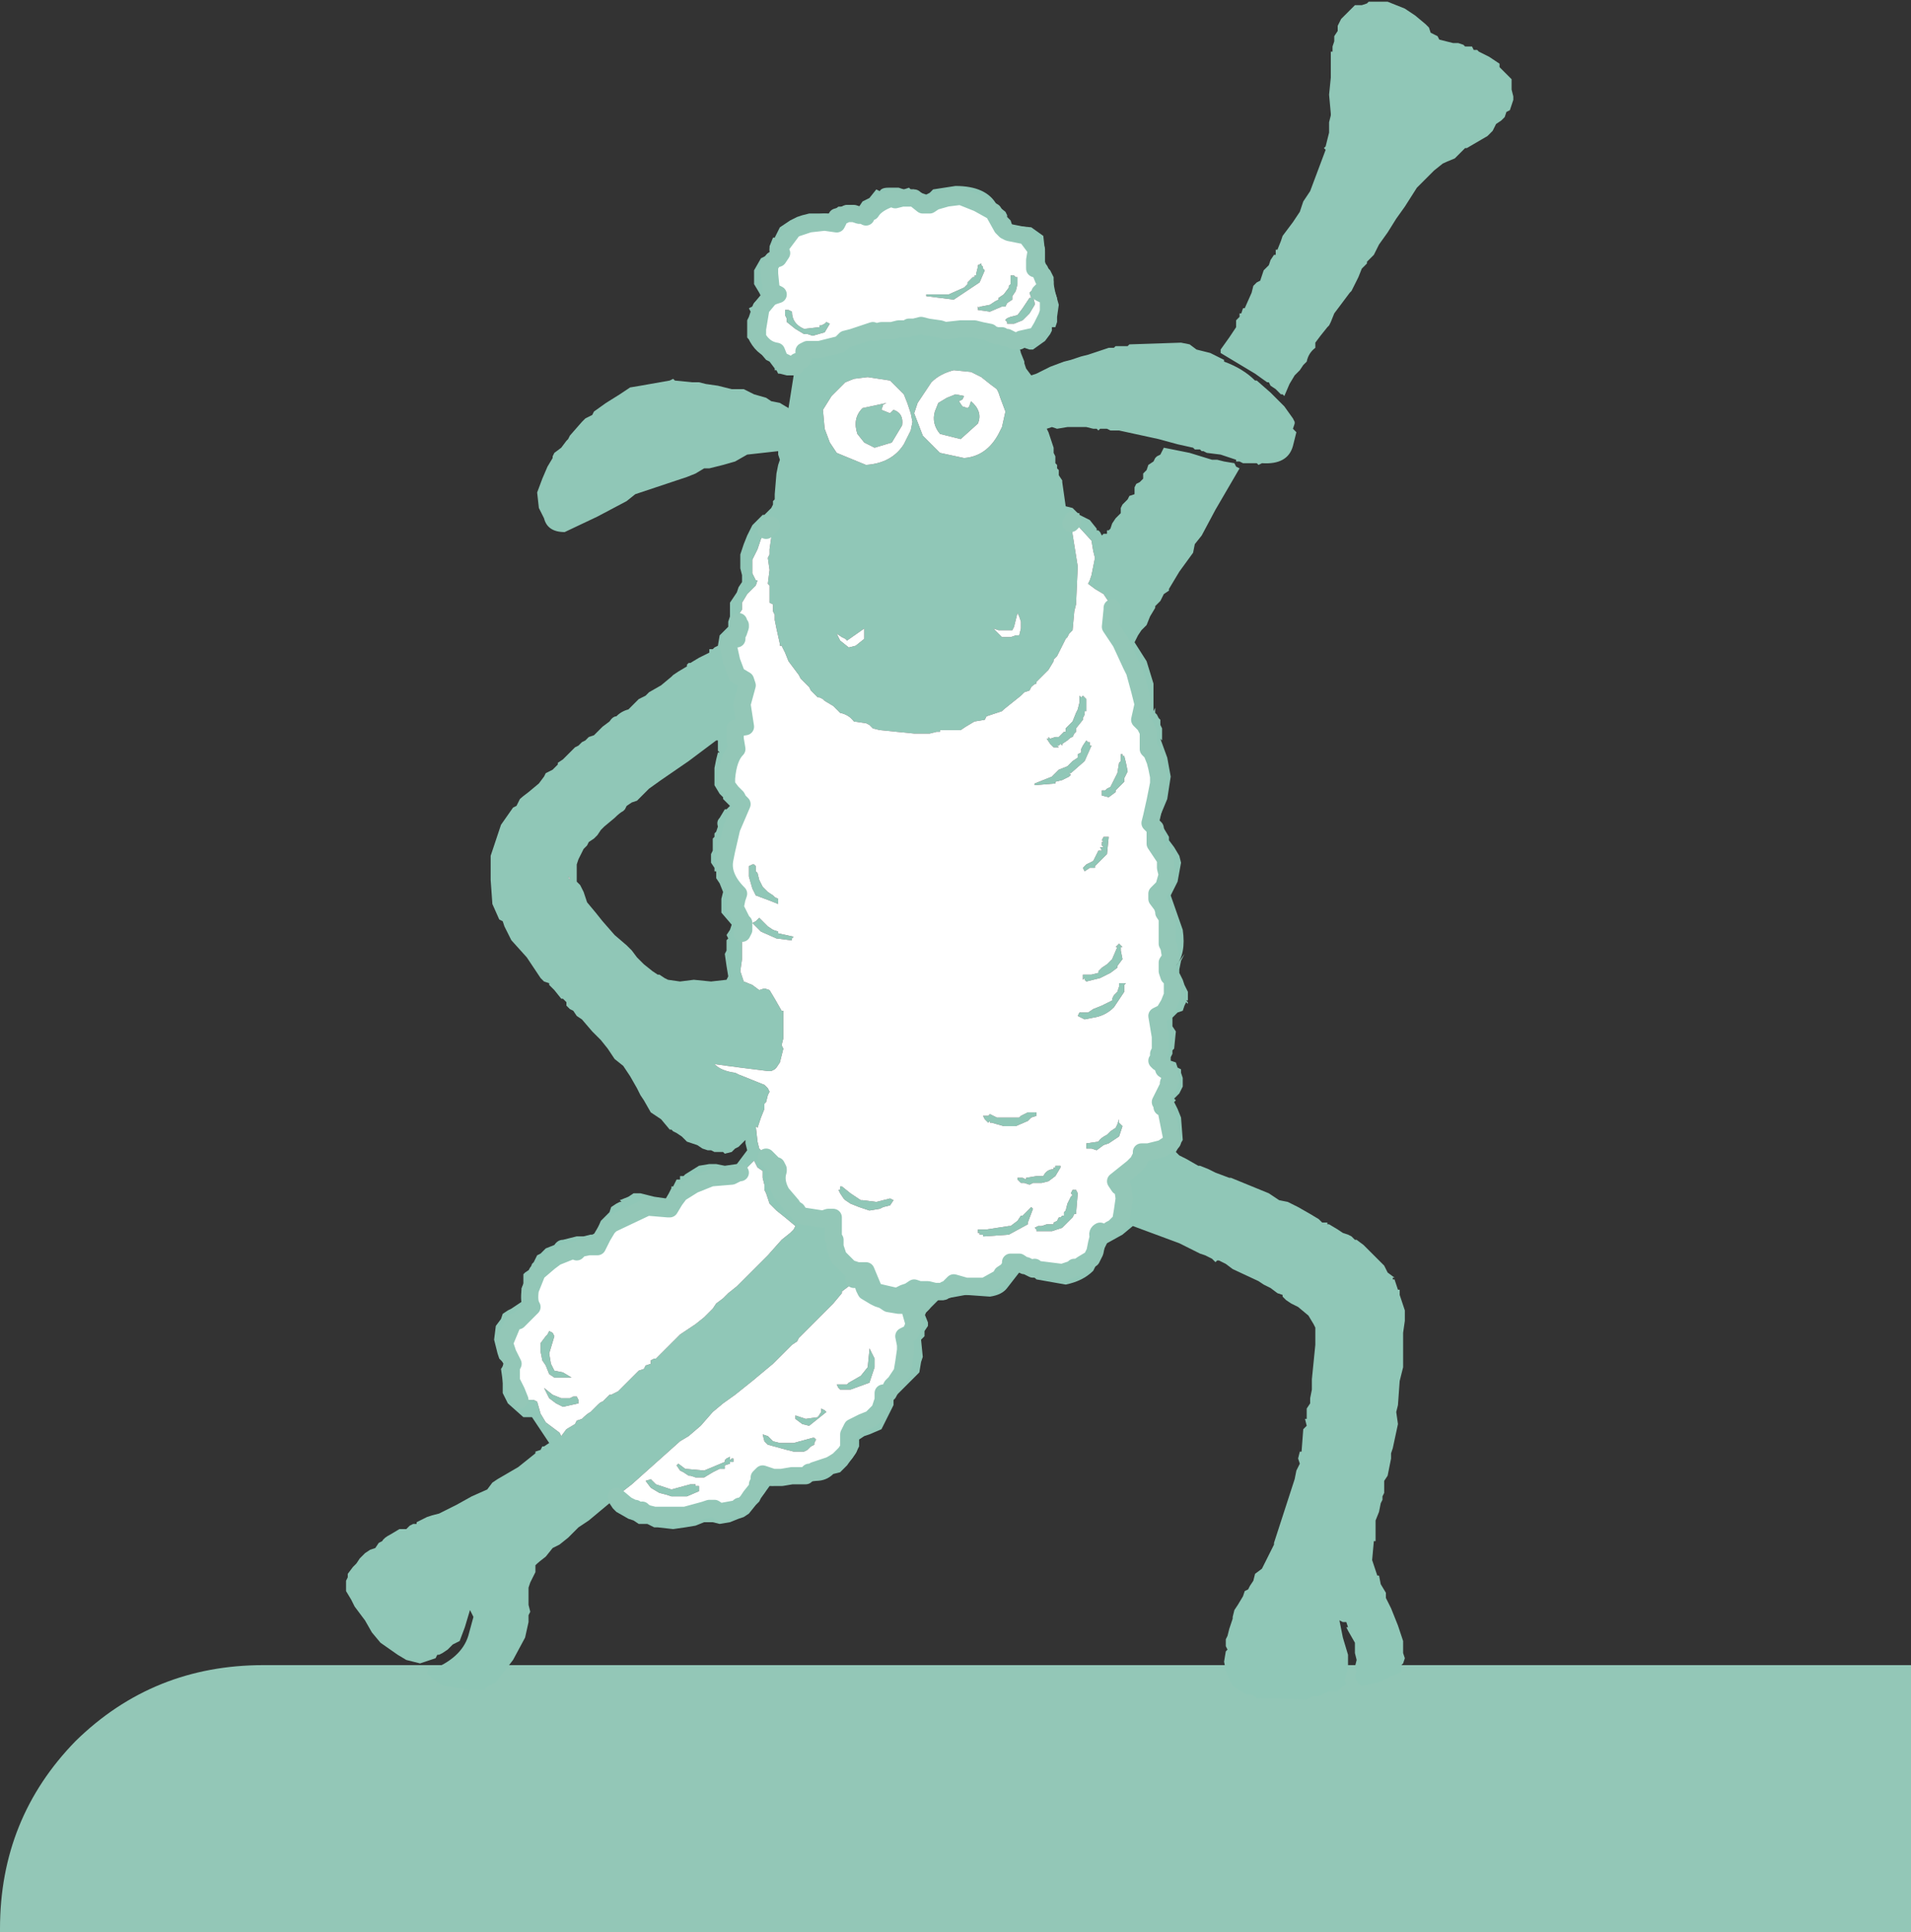 <?xml version="1.0" encoding="UTF-8" standalone="no"?>
<svg xmlns:xlink="http://www.w3.org/1999/xlink" height="56.1px" width="55.5px" xmlns="http://www.w3.org/2000/svg">
  <rect width="100%" height="100%" fill="#333333" stroke="none"/>
  <g transform="matrix(1.0, 0.0, 0.0, 1.0, -3.7, -3.55)">
    <path d="M3.7 59.55 Q3.7 56.35 5.9 54.1 8.15 51.9 11.35 51.9 L59.2 51.9 59.2 59.65 3.7 59.65 3.7 59.55" fill="#93c7b7" fill-rule="evenodd" stroke="none"/>
    <path d="M46.65 5.05 L46.95 5.2 47.25 5.4 47.25 5.5 47.6 5.85 47.6 6.15 47.65 6.35 47.65 6.45 47.6 6.6 47.55 6.75 47.45 6.8 47.4 6.95 47.3 7.05 47.15 7.15 47.05 7.35 46.9 7.5 46.3 7.85 46.25 7.85 45.95 8.15 Q45.7 8.25 45.6 8.3 L45.35 8.5 45.05 8.8 44.85 9.0 44.5 9.55 44.25 9.9 44.0 10.3 43.75 10.65 43.6 10.95 43.4 11.15 43.4 11.2 43.25 11.35 43.15 11.6 42.95 12.0 42.9 12.05 42.6 12.45 42.45 12.65 42.35 12.9 42.3 13.0 42.25 13.05 42.05 13.3 41.9 13.5 41.9 13.55 41.9 13.65 Q41.7 13.8 41.65 14.05 L41.55 14.15 41.45 14.3 41.3 14.45 41.15 14.7 41.0 15.05 40.95 15.0 40.9 15.0 40.75 14.85 40.6 14.75 40.55 14.65 40.5 14.65 40.15 14.4 39.15 13.8 39.15 13.7 39.4 13.35 39.6 13.05 39.6 12.85 39.7 12.75 39.7 12.65 39.75 12.65 39.8 12.5 39.85 12.5 40.05 12.05 40.1 11.85 40.2 11.75 40.3 11.7 40.35 11.55 40.4 11.4 40.45 11.35 40.55 11.25 40.6 11.1 40.7 10.95 40.75 10.95 40.75 10.8 40.8 10.8 40.9 10.55 40.95 10.4 41.25 10.0 41.45 9.7 41.55 9.4 41.75 9.1 42.2 7.9 42.15 7.85 42.2 7.8 42.25 7.6 42.3 7.4 42.3 7.1 42.35 6.9 42.35 6.85 42.3 6.3 42.35 5.8 42.35 5.75 42.35 5.4 42.35 5.1 42.35 5.05 42.4 5.05 42.4 4.9 42.45 4.75 42.45 4.6 42.55 4.45 42.55 4.3 42.65 4.1 42.75 4.0 42.9 3.85 43.05 3.7 43.25 3.7 43.4 3.65 43.45 3.6 44.0 3.6 44.5 3.8 44.8 4.0 45.1 4.25 45.2 4.35 45.25 4.5 45.35 4.55 45.45 4.6 45.5 4.7 45.9 4.8 46.05 4.8 46.2 4.85 46.25 4.9 46.35 4.9 46.45 4.9 46.5 5.0 46.6 5.0 46.65 5.05 M41.0 15.35 L41.25 15.7 41.3 15.8 41.3 15.85 41.25 16.0 41.35 16.1 41.25 16.5 Q41.1 17.05 40.35 17.0 L40.25 17.05 40.2 17.0 40.1 17.0 39.95 17.0 39.8 17.0 39.7 16.95 39.6 16.95 39.6 16.9 39.15 16.75 38.75 16.7 38.65 16.65 38.6 16.65 38.55 16.6 38.4 16.6 38.35 16.55 37.9 16.45 37.35 16.3 36.2 16.05 36.15 16.05 36.05 16.05 35.95 16.05 35.85 16.0 35.8 16.0 35.65 16.0 35.6 16.05 35.55 16.0 35.45 16.0 35.25 15.95 35.1 15.95 34.95 15.95 34.85 15.95 34.7 15.95 34.4 16.0 34.25 15.95 34.1 16.0 34.15 16.1 34.2 16.25 34.3 16.55 34.3 16.7 34.35 16.8 34.35 17.0 34.4 17.05 34.4 17.15 34.45 17.2 34.45 17.35 34.55 17.5 34.55 17.55 34.65 18.25 34.85 18.3 35.0 18.45 35.05 18.45 35.05 18.5 35.35 18.65 35.55 18.9 35.55 18.95 35.6 18.95 35.65 19.0 35.7 19.1 35.75 19.05 35.85 19.05 35.85 18.95 35.9 18.95 35.95 18.9 36.0 18.75 36.1 18.6 36.25 18.45 36.25 18.3 36.3 18.2 36.45 18.05 36.5 17.95 36.65 17.9 36.65 17.8 36.65 17.7 36.7 17.6 36.8 17.55 36.9 17.45 36.9 17.3 36.95 17.25 37.0 17.2 37.05 17.05 37.2 16.95 37.25 16.85 37.3 16.8 37.4 16.75 37.5 16.55 38.25 16.7 38.9 16.9 39.05 16.9 39.25 16.95 39.55 17.0 39.6 17.1 39.7 17.15 39.35 17.75 39.0 18.35 38.6 19.1 38.4 19.35 38.35 19.6 37.95 20.15 37.65 20.65 37.65 20.7 37.5 20.8 37.45 20.9 37.4 21.0 37.25 21.15 37.25 21.2 37.1 21.45 37.0 21.7 36.85 21.85 36.75 22.0 36.65 22.2 37.0 22.75 37.2 23.4 37.2 24.2 37.25 24.1 37.25 24.15 37.25 24.25 37.3 24.3 37.35 24.4 37.4 24.45 37.4 24.6 37.45 24.7 37.45 24.95 37.45 25.0 37.45 25.05 37.4 25.0 37.6 25.55 37.7 26.1 37.6 26.75 37.35 27.35 37.65 27.85 37.65 27.95 37.8 28.15 37.95 28.4 38.0 28.6 37.9 29.15 37.7 29.55 38.05 30.55 Q38.15 31.25 37.85 31.6 L38.1 31.25 38.0 31.45 37.95 31.7 37.95 31.8 38.05 32.0 38.1 32.15 38.2 32.35 38.2 32.45 38.2 32.6 38.15 32.6 38.2 32.65 38.2 32.7 38.15 32.65 38.1 32.75 38.05 32.9 37.9 32.95 37.75 33.1 37.75 33.35 37.85 33.5 37.8 34.0 37.75 34.05 37.75 34.15 37.7 34.25 37.7 34.35 37.85 34.4 37.9 34.55 38.0 34.6 38.0 34.7 38.05 34.85 38.05 35.05 38.05 35.1 37.95 35.3 37.8 35.45 37.85 35.5 37.8 35.55 37.9 35.75 38.0 36.0 38.05 36.65 37.85 37.0 37.95 37.1 38.15 37.2 38.5 37.4 38.55 37.4 38.8 37.5 39.0 37.6 39.4 37.75 39.45 37.75 40.55 38.2 40.7 38.3 40.85 38.4 41.1 38.45 41.4 38.6 41.75 38.8 42.0 38.95 42.1 39.05 42.25 39.05 42.25 39.1 42.3 39.1 42.55 39.25 42.7 39.35 42.85 39.4 42.95 39.45 43.05 39.55 43.1 39.55 43.3 39.7 43.45 39.85 43.55 39.95 43.6 40.0 43.75 40.15 43.9 40.3 44.0 40.5 44.2 40.65 44.15 40.65 44.15 40.7 44.2 40.7 44.3 41.0 44.35 41.0 44.35 41.15 44.4 41.3 44.45 41.45 44.5 41.6 44.5 41.75 44.5 41.9 44.45 42.25 44.45 42.6 44.45 43.25 44.4 43.45 44.35 43.65 44.3 44.35 44.25 44.55 44.3 44.9 44.15 45.6 44.1 45.75 44.1 45.9 44.0 46.4 43.9 46.55 43.9 46.8 43.9 46.9 43.85 47.0 43.85 47.1 43.8 47.2 43.75 47.45 43.65 47.7 43.65 47.9 43.65 48.0 43.65 48.15 43.65 48.2 43.65 48.3 43.6 48.3 43.55 48.85 43.7 49.3 43.75 49.3 43.8 49.55 43.95 49.8 43.95 49.95 44.1 50.25 44.2 50.5 44.3 50.75 44.35 50.9 44.45 51.2 44.45 51.55 44.5 51.7 44.45 51.85 44.4 51.9 44.4 52.0 44.4 52.1 44.2 52.2 44.15 52.2 43.75 52.4 43.25 52.5 43.15 52.45 43.05 52.25 43.1 52.1 43.05 51.95 43.1 51.75 43.05 51.55 43.05 51.25 42.85 50.9 42.8 50.8 42.85 50.8 42.8 50.65 42.7 50.65 42.6 50.6 42.7 51.1 42.85 51.6 42.85 51.95 42.75 52.35 42.8 52.45 42.65 52.55 42.55 52.65 42.3 52.65 42.1 52.75 42.0 52.8 41.85 52.8 41.65 52.9 40.2 52.85 40.05 52.75 39.9 52.75 39.5 52.5 39.4 52.3 39.3 52.05 39.25 51.8 39.3 51.5 39.35 51.45 39.3 51.35 39.3 51.15 39.35 51.05 39.4 50.85 39.45 50.7 39.5 50.55 39.5 50.5 39.55 50.3 39.65 50.15 39.8 49.9 39.85 49.75 39.95 49.7 40.0 49.6 40.1 49.45 40.15 49.25 40.35 49.1 40.7 48.4 40.7 48.35 41.3 46.5 41.35 46.25 41.4 46.15 41.45 46.05 41.4 45.9 41.45 45.7 41.5 45.7 41.55 45.05 41.65 44.95 41.6 44.75 41.65 44.75 41.65 44.7 41.65 44.45 41.75 44.3 41.75 44.15 41.8 43.9 41.8 43.65 41.8 43.6 41.9 42.6 41.9 42.35 41.9 42.1 41.85 42.0 41.7 41.75 41.4 41.5 41.2 41.4 41.05 41.3 40.95 41.2 40.95 41.15 40.8 41.1 40.6 40.95 40.4 40.85 40.25 40.75 39.5 40.4 39.3 40.25 39.1 40.15 39.05 40.15 39.0 40.2 38.95 40.15 38.9 40.1 38.7 40.0 38.55 39.95 38.15 39.75 37.95 39.65 36.6 39.15 36.3 39.4 35.85 39.65 35.45 40.45 Q35.15 40.75 34.65 40.85 L33.8 40.7 33.75 40.65 33.75 40.6 33.5 40.55 33.3 40.5 32.95 40.95 Q32.8 41.15 32.45 41.2 L31.75 41.15 31.2 41.25 31.1 41.3 30.95 41.3 30.55 41.7 30.65 41.95 30.65 42.05 30.55 42.2 30.55 42.35 30.45 42.45 30.5 42.95 30.45 43.1 30.4 43.4 29.8 44.0 29.7 44.1 29.65 44.1 29.65 44.25 29.65 44.35 29.3 45.05 28.95 45.2 28.8 45.25 28.65 45.35 28.65 45.55 28.55 45.75 28.3 46.1 28.1 46.3 27.9 46.35 Q27.7 46.55 27.4 46.55 L26.05 46.7 25.8 47.05 25.75 47.15 25.65 47.25 25.45 47.5 25.3 47.6 25.15 47.65 24.9 47.75 24.6 47.8 24.4 47.75 24.15 47.75 23.9 47.85 23.6 47.9 23.25 47.95 22.8 47.9 22.7 47.9 22.5 47.8 22.45 47.8 22.25 47.8 22.1 47.7 21.95 47.65 21.6 47.45 21.5 47.35 21.4 47.2 20.8 47.7 20.5 47.9 20.2 48.2 19.95 48.4 19.75 48.5 19.55 48.75 Q19.35 48.9 19.25 49.0 L19.25 49.2 19.1 49.5 19.05 49.65 19.05 49.8 19.05 49.9 19.05 50.05 19.05 50.15 19.1 50.35 19.05 50.45 19.05 50.65 18.95 51.1 18.6 51.75 18.1 52.4 18.0 52.45 17.8 52.55 17.8 52.6 17.25 52.6 16.6 52.5 16.4 52.4 16.1 52.15 16.15 52.0 16.2 52.05 Q17.1 51.7 17.3 51.05 L17.45 50.5 17.35 50.3 17.2 50.8 17.05 51.2 16.85 51.3 16.7 51.45 16.55 51.55 16.45 51.6 16.4 51.6 16.35 51.7 15.9 51.85 15.5 51.75 15.25 51.6 14.75 51.25 14.5 50.95 14.3 50.6 14.0 50.2 13.95 50.1 13.9 50.0 13.75 49.75 13.75 49.65 13.75 49.45 13.8 49.35 13.8 49.25 13.95 49.05 14.05 48.95 14.15 48.8 14.3 48.65 14.45 48.55 14.6 48.5 14.7 48.35 14.8 48.3 Q14.85 48.2 15.05 48.1 L15.3 47.95 15.5 47.95 15.6 47.85 15.7 47.8 15.8 47.8 15.8 47.75 16.1 47.6 16.25 47.55 16.45 47.5 16.95 47.25 17.4 47.0 17.85 46.8 18.0 46.6 18.15 46.5 18.75 46.15 19.25 45.75 19.25 45.7 19.4 45.65 19.45 45.55 19.5 45.55 19.65 45.45 19.15 44.7 18.9 44.7 18.45 44.3 18.3 44.0 18.3 43.65 18.25 43.3 18.35 43.15 18.2 43.0 18.15 42.85 18.05 42.45 18.1 42.05 18.25 41.85 18.3 41.7 18.45 41.6 18.55 41.55 18.85 41.35 18.85 41.15 18.85 40.95 18.9 40.85 18.9 40.7 18.9 40.55 18.95 40.5 19.1 40.4 19.15 40.25 19.2 40.2 19.3 40.0 19.4 39.95 19.5 39.85 19.55 39.8 19.8 39.7 Q19.9 39.55 20.05 39.55 L20.25 39.5 20.45 39.45 20.65 39.45 20.85 39.4 20.9 39.4 21.0 39.35 21.15 39.0 21.4 38.75 21.45 38.6 21.6 38.5 21.7 38.45 21.75 38.45 21.7 38.4 21.95 38.3 22.1 38.2 22.3 38.2 22.7 38.3 23.05 38.35 23.2 38.05 23.2 38.0 23.25 38.0 23.35 37.8 23.45 37.8 23.45 37.7 23.5 37.7 23.55 37.7 23.6 37.65 24.0 37.4 24.3 37.35 24.5 37.35 24.75 37.4 25.1 37.35 25.4 36.95 25.35 36.75 25.35 36.65 25.15 36.85 25.05 36.9 24.95 37.0 24.75 37.05 24.7 37.0 24.65 37.0 24.6 37.0 24.45 37.0 24.35 36.95 24.25 36.95 24.1 36.9 23.95 36.8 23.8 36.75 23.65 36.7 23.5 36.55 23.35 36.45 23.25 36.4 23.2 36.35 23.15 36.35 22.9 36.05 22.6 35.85 22.4 35.5 22.3 35.35 22.2 35.15 22.0 34.8 21.8 34.5 21.55 34.3 21.35 34.0 21.15 33.75 20.9 33.5 20.6 33.15 20.45 33.05 20.35 32.9 20.25 32.85 20.15 32.75 20.15 32.65 20.05 32.55 20.0 32.55 19.8 32.3 19.65 32.15 19.65 32.1 19.5 32.05 19.4 31.95 19.0 31.35 18.55 30.85 18.35 30.45 18.3 30.3 18.2 30.25 18.0 29.8 17.95 29.1 17.95 28.4 18.25 27.5 18.6 27.0 18.7 26.95 18.75 26.85 18.8 26.75 Q18.85 26.7 19.05 26.55 L19.35 26.3 19.5 26.1 19.55 26.0 19.75 25.9 19.9 25.75 19.9 25.7 20.05 25.6 20.2 25.45 20.3 25.35 20.35 25.3 20.4 25.25 20.5 25.2 20.6 25.1 20.7 25.05 20.8 24.95 20.95 24.9 21.1 24.75 21.2 24.65 21.4 24.5 Q21.5 24.35 21.6 24.35 21.75 24.2 21.95 24.15 L22.25 23.85 22.45 23.75 22.55 23.65 22.9 23.45 23.2 23.2 23.25 23.15 23.4 23.05 23.65 22.9 23.65 22.85 23.7 22.8 23.75 22.8 24.0 22.65 24.3 22.5 24.3 22.4 24.4 22.4 24.45 22.35 24.55 22.3 24.6 22.0 24.85 21.75 24.85 21.6 24.9 21.45 24.9 21.2 24.9 21.05 25.1 20.75 25.15 20.6 25.25 20.45 25.25 20.4 25.25 20.25 25.2 20.05 25.2 19.8 25.2 19.65 25.3 19.35 25.4 19.1 25.55 18.8 25.85 18.5 25.9 18.5 26.0 18.4 26.1 18.3 26.15 18.2 26.15 18.1 26.2 18.05 26.2 17.9 26.25 17.3 26.3 17.05 26.35 16.9 26.3 16.75 26.3 16.65 25.4 16.75 25.05 16.95 24.7 17.05 24.5 17.1 24.3 17.15 24.15 17.15 23.9 17.3 23.65 17.4 22.75 17.7 22.15 17.9 21.9 18.1 21.05 18.55 20.1 19.0 Q19.6 19.0 19.5 18.6 L19.35 18.3 19.3 17.85 19.45 17.45 19.6 17.1 19.75 16.85 19.75 16.8 19.8 16.7 20.0 16.55 20.15 16.35 20.2 16.3 20.25 16.2 20.6 15.8 20.7 15.7 20.8 15.65 20.9 15.6 20.95 15.5 21.3 15.25 21.7 15.0 22.0 14.8 22.3 14.75 23.15 14.6 23.25 14.55 23.3 14.6 23.8 14.65 23.9 14.65 24.0 14.65 24.2 14.7 24.55 14.75 24.95 14.85 25.3 14.85 25.6 15.0 25.95 15.1 26.1 15.2 26.35 15.25 26.6 15.4 26.75 14.45 26.55 14.45 26.35 14.4 26.3 14.4 26.25 14.3 26.2 14.3 26.2 14.25 26.05 14.05 25.95 14.0 25.4 13.35 25.4 13.1 25.4 12.85 25.45 12.75 25.5 12.6 25.45 12.5 25.55 12.45 25.6 12.35 25.65 12.3 25.75 12.2 25.8 12.15 25.75 12.05 25.6 11.8 25.6 11.4 25.8 11.05 25.9 11.0 26.05 10.9 26.05 10.7 26.15 10.45 26.2 10.45 26.35 10.15 26.65 9.95 26.75 9.9 26.85 9.85 27.0 9.8 27.2 9.75 27.35 9.75 27.5 9.75 27.8 9.75 Q27.85 9.7 28.05 9.55 L28.15 9.55 28.3 9.5 28.35 9.55 28.65 9.55 28.75 9.4 28.95 9.3 29.15 9.05 29.25 9.1 Q29.3 9.0 29.5 9.0 L29.8 9.0 29.95 9.05 30.1 9.0 30.15 9.05 30.25 9.05 30.25 9.1 30.45 9.15 30.6 9.2 30.7 9.15 30.8 9.05 31.45 8.95 Q32.35 8.95 32.65 9.5 L32.9 9.7 32.95 9.8 32.95 9.85 33.05 9.95 33.1 10.1 33.65 10.15 34.0 10.4 34.05 10.85 34.05 11.0 34.05 11.15 34.1 11.3 34.2 11.4 34.25 11.5 34.3 11.6 34.3 11.65 34.3 11.8 34.35 12.05 34.45 12.4 34.4 12.75 34.4 12.9 34.35 13.05 34.25 13.05 34.25 13.15 34.2 13.25 34.05 13.45 33.7 13.7 33.6 13.7 33.3 13.6 33.35 13.8 33.45 14.05 33.45 14.1 33.5 14.25 33.65 14.45 33.8 14.4 33.9 14.35 34.2 14.2 34.6 14.05 34.8 14.0 34.95 13.95 35.1 13.9 35.3 13.85 35.6 13.75 35.9 13.65 36.05 13.65 36.1 13.6 36.3 13.6 36.45 13.6 36.5 13.55 38.0 13.5 38.25 13.55 38.45 13.7 38.85 13.8 39.05 13.9 39.25 14.0 39.25 14.05 Q39.8 14.25 40.15 14.6 L40.2 14.6 40.6 14.95 41.0 15.35 M32.8 10.15 L32.55 9.7 32.1 9.45 31.6 9.25 31.2 9.3 30.85 9.4 30.7 9.5 30.5 9.5 30.25 9.3 29.9 9.3 29.7 9.35 29.6 9.3 Q29.15 9.45 29.0 9.7 L28.9 9.7 28.85 9.85 28.75 9.8 28.65 9.8 28.5 9.75 28.3 9.75 28.2 9.8 28.0 9.85 28.05 9.95 28.0 10.05 27.65 10.0 27.2 10.05 26.75 10.2 26.6 10.4 26.45 10.6 26.3 10.8 26.4 10.9 26.3 11.05 26.15 11.1 26.1 11.2 26.05 11.25 26.05 11.4 26.05 11.5 26.1 12.0 26.2 12.05 26.3 12.1 26.15 12.15 26.05 12.2 25.8 12.5 25.75 12.8 25.7 13.1 25.7 13.35 Q25.9 13.7 26.25 13.75 L26.35 14.0 26.55 14.1 26.8 14.2 26.85 14.05 27.0 14.0 27.05 13.85 27.05 13.75 27.15 13.7 27.3 13.7 27.5 13.7 27.7 13.65 28.1 13.55 28.25 13.4 28.45 13.35 28.75 13.25 29.05 13.15 29.1 13.2 29.3 13.15 29.5 13.15 29.6 13.15 29.8 13.1 30.05 13.1 30.1 13.05 30.25 13.05 30.45 13.0 30.65 13.05 31.0 13.1 31.15 13.15 31.6 13.1 32.0 13.1 32.2 13.15 32.45 13.2 32.5 13.25 32.65 13.3 32.8 13.3 32.85 13.35 32.95 13.35 33.05 13.4 33.15 13.45 33.2 13.45 33.3 13.45 33.35 13.4 33.8 13.3 33.95 13.05 34.0 12.95 34.05 12.85 34.1 12.75 34.15 12.6 34.15 12.4 34.15 12.25 34.1 12.1 34.0 12.1 33.9 12.05 34.0 11.95 34.05 11.85 34.05 11.75 34.0 11.65 33.9 11.4 33.75 11.35 33.75 11.1 33.8 10.8 33.5 10.4 33.0 10.3 32.9 10.25 32.8 10.15 M31.4 12.25 L30.6 12.15 30.6 12.1 31.25 12.1 31.7 11.9 31.8 11.8 31.8 11.75 31.95 11.6 32.0 11.6 32.0 11.55 32.05 11.55 32.05 11.5 32.1 11.3 32.1 11.25 32.2 11.2 32.2 11.25 32.25 11.3 32.25 11.35 32.3 11.4 32.15 11.75 31.4 12.25 M32.85 12.1 L33.0 11.9 33.0 11.85 33.05 11.8 33.05 11.55 33.1 11.55 33.15 11.55 33.2 11.6 33.25 11.6 33.25 11.7 33.25 11.8 33.2 12.0 33.1 12.15 33.1 12.25 32.95 12.35 32.9 12.45 32.8 12.45 32.45 12.6 32.1 12.55 32.1 12.45 32.15 12.5 32.15 12.45 32.2 12.45 32.45 12.4 32.6 12.3 32.7 12.25 32.7 12.2 32.85 12.1 M29.45 15.25 L29.35 15.3 29.3 15.45 29.55 15.55 29.65 15.45 Q29.95 15.55 29.9 15.9 L29.6 16.4 29.1 16.55 28.8 16.4 28.6 16.15 Q28.45 15.7 28.75 15.4 L29.45 15.25 M30.35 15.25 L30.3 15.4 30.25 15.55 30.5 16.2 31.0 16.7 31.7 16.85 Q32.35 16.8 32.7 16.15 L32.75 16.05 32.8 15.95 32.9 15.5 32.75 15.1 32.7 14.95 32.65 14.85 32.45 14.7 32.2 14.5 32.1 14.45 31.9 14.35 31.4 14.3 Q31.0 14.4 30.75 14.65 L30.35 15.25 M28.25 14.65 L27.85 15.05 27.6 15.45 27.65 16.0 27.8 16.4 28.0 16.7 28.85 17.05 Q29.6 17.0 29.95 16.45 L30.05 16.25 30.15 16.05 30.2 15.8 30.15 15.55 30.05 15.25 29.95 15.0 29.55 14.6 28.9 14.5 28.5 14.55 28.25 14.65 M33.65 12.0 L33.7 12.0 33.7 12.15 33.75 12.35 33.75 12.4 33.6 12.65 33.4 12.85 33.15 12.95 32.95 12.95 32.95 12.9 32.9 12.85 Q32.9 12.8 33.05 12.75 L33.25 12.7 33.4 12.5 33.6 12.2 33.65 12.2 33.6 12.05 33.65 12.0 M27.5 13.0 L27.55 13.0 27.65 12.95 27.7 12.9 27.8 12.95 27.65 13.2 27.3 13.3 27.15 13.25 27.05 13.25 26.8 13.1 26.55 12.9 26.55 12.8 26.5 12.7 26.5 12.55 26.6 12.55 26.7 12.6 Q26.7 12.95 27.05 13.1 L27.5 13.05 27.5 13.0 M25.95 18.95 L25.8 19.2 25.7 19.5 25.55 19.8 25.55 19.95 25.55 20.05 25.55 20.2 25.6 20.3 25.65 20.4 25.7 20.4 25.65 20.55 25.4 20.8 25.25 21.05 25.25 21.25 25.15 21.4 25.15 21.6 25.15 21.65 25.2 21.7 25.2 21.75 25.15 21.9 25.1 22.0 25.1 22.1 25.0 22.1 24.9 22.15 24.85 22.3 24.95 22.75 25.1 23.15 25.35 23.3 25.4 23.45 25.25 24.0 25.35 24.65 25.05 24.7 25.05 25.0 25.1 25.3 Q24.85 25.55 24.8 26.15 L24.8 26.35 24.95 26.55 25.1 26.7 25.15 26.8 25.25 26.9 25.1 27.25 24.95 27.6 24.8 28.25 24.75 28.5 Q24.65 29.0 25.15 29.5 L25.1 29.65 25.05 29.9 25.15 30.1 25.25 30.3 25.3 30.35 25.3 30.4 25.3 30.55 25.25 30.65 25.25 30.9 25.25 31.05 25.25 31.3 25.25 31.4 25.2 31.75 25.3 32.05 25.55 32.15 25.75 32.3 25.9 32.25 26.05 32.3 26.2 32.55 26.4 32.9 26.45 32.9 26.45 32.95 26.45 33.2 26.45 33.25 26.45 33.4 26.45 33.45 26.45 33.55 26.45 33.7 26.4 33.9 26.45 34.0 26.4 34.2 26.35 34.4 26.25 34.55 26.2 34.6 26.1 34.65 26.0 34.65 25.2 34.55 24.45 34.45 Q24.65 34.65 25.05 34.7 L25.15 34.75 25.9 35.05 26.0 35.15 26.05 35.25 26.0 35.35 25.95 35.55 25.9 35.6 25.9 35.75 25.8 36.0 25.7 36.3 25.65 36.25 25.7 36.7 25.75 36.9 25.8 36.95 25.85 37.05 25.95 37.15 26.0 37.2 26.2 37.4 26.25 37.4 26.3 37.5 26.3 37.55 Q26.2 37.85 26.4 38.2 L26.7 38.55 26.7 38.6 26.85 38.7 26.95 38.85 27.6 38.95 27.75 38.9 27.9 38.9 27.9 39.1 27.9 39.25 27.9 39.4 27.9 39.5 27.95 39.55 27.95 39.65 27.95 39.75 28.05 40.05 28.2 40.2 28.4 40.4 28.45 40.4 28.6 40.45 28.75 40.45 28.85 40.45 29.1 41.05 29.75 41.2 29.95 41.1 30.1 41.05 30.25 40.95 30.4 41.0 30.45 41.0 30.65 41.0 30.85 41.05 31.0 41.05 31.1 41.05 31.15 41.0 31.2 41.0 31.4 40.8 31.75 40.9 32.3 40.9 32.75 40.65 32.8 40.55 32.95 40.45 33.05 40.3 33.05 40.2 33.3 40.2 33.45 40.3 33.5 40.3 33.6 40.35 33.7 40.4 33.75 40.35 33.75 40.4 34.55 40.5 34.7 40.45 34.85 40.4 34.9 40.35 35.0 40.35 35.15 40.25 35.4 40.1 35.5 39.9 35.55 39.65 35.6 39.45 Q35.55 39.35 35.65 39.3 L35.75 39.4 35.95 39.25 36.05 39.2 36.25 39.0 36.3 38.7 36.35 38.35 36.3 38.0 36.2 38.0 36.1 37.85 36.6 37.45 36.65 37.4 36.75 37.3 36.8 37.2 36.85 37.1 36.85 37.0 36.95 37.0 37.05 37.0 37.45 36.9 37.75 36.7 37.55 35.7 37.45 35.7 37.45 35.6 37.4 35.55 37.5 35.35 37.65 35.05 Q37.6 35.0 37.7 34.9 L37.65 34.7 37.5 34.6 37.45 34.45 37.35 34.4 37.3 34.35 37.35 34.3 37.35 34.15 37.4 34.05 37.4 33.85 37.4 33.75 37.4 33.65 37.3 33.05 37.5 32.95 37.65 32.7 37.75 32.45 37.75 32.15 37.75 32.0 37.65 31.9 37.6 31.75 37.6 31.65 37.6 31.5 37.7 31.35 37.65 31.05 37.6 30.95 37.6 30.75 37.6 30.7 37.6 30.55 37.6 30.45 37.6 30.2 37.5 30.05 37.5 30.0 37.45 29.85 37.3 29.65 37.3 29.5 37.5 29.3 37.6 28.95 37.55 28.75 37.55 28.5 37.25 28.05 37.25 27.6 37.1 27.45 37.15 27.25 37.25 26.8 37.35 26.3 37.35 26.1 37.3 25.85 37.25 25.65 37.15 25.4 37.15 25.35 37.1 25.35 37.05 25.3 37.05 25.1 37.05 24.8 36.95 24.6 36.8 24.45 36.9 24.0 36.85 23.8 36.8 23.6 36.65 23.05 36.6 22.95 36.55 22.85 36.25 22.2 35.95 21.75 36.0 21.25 36.0 21.2 36.0 21.15 35.95 21.1 35.85 20.95 35.75 20.8 35.5 20.65 35.3 20.5 35.35 20.4 35.4 20.25 35.45 20.0 35.5 19.75 35.45 19.55 35.4 19.25 34.85 18.65 34.85 18.7 34.8 18.75 35.0 20.0 34.95 21.1 34.9 21.3 34.85 21.85 34.75 21.95 34.7 22.05 34.65 22.1 34.55 22.3 34.5 22.4 34.4 22.6 34.35 22.65 34.3 22.7 34.3 22.75 34.15 23.0 34.05 23.1 33.95 23.2 33.8 23.35 33.8 23.4 Q33.75 23.4 33.65 23.5 L33.6 23.6 33.45 23.65 33.35 23.75 33.1 23.95 32.85 24.15 32.8 24.2 32.65 24.25 32.5 24.3 32.35 24.35 32.3 24.45 32.0 24.5 31.75 24.65 31.6 24.75 31.4 24.75 31.2 24.75 31.0 24.75 31.0 24.8 30.9 24.8 30.7 24.85 30.6 24.85 30.25 24.85 29.25 24.75 29.05 24.7 28.95 24.6 28.85 24.55 28.5 24.5 Q28.35 24.3 28.1 24.25 L27.9 24.05 27.65 23.9 27.6 23.85 27.5 23.8 27.45 23.8 27.3 23.65 27.25 23.6 27.2 23.5 27.05 23.35 26.95 23.25 26.9 23.15 26.75 22.95 26.6 22.75 26.5 22.5 26.4 22.3 26.35 22.3 26.35 22.25 26.25 21.8 26.2 21.55 26.2 21.4 26.15 21.3 26.15 21.1 26.05 21.05 26.05 20.9 26.05 20.7 26.05 20.65 26.05 20.55 26.0 20.5 26.05 20.1 26.0 19.75 26.05 19.65 26.05 19.5 26.1 19.15 26.1 18.8 26.05 18.8 26.0 18.85 26.0 18.9 25.95 18.95 M35.15 23.75 L35.25 23.85 35.25 24.0 35.25 24.2 35.2 24.2 35.2 24.3 35.15 24.4 35.15 24.45 34.95 24.7 34.95 24.8 34.9 24.85 34.85 24.95 Q34.8 24.95 34.7 25.05 L34.55 25.15 34.55 25.2 34.5 25.15 34.45 25.2 34.4 25.2 34.45 25.25 34.3 25.25 34.2 25.15 34.1 25.0 34.15 25.0 34.15 24.95 34.2 25.0 34.35 24.95 34.45 24.95 34.5 24.9 34.6 24.8 34.65 24.8 34.65 24.7 34.7 24.65 34.85 24.5 34.95 24.25 35.0 24.15 35.05 23.95 35.05 23.75 35.1 23.8 35.15 23.75 M33.35 21.6 L33.3 21.45 33.25 21.35 33.15 21.75 33.1 21.85 32.9 21.85 32.7 21.85 32.55 21.8 32.8 22.05 33.05 22.05 33.2 22.0 33.3 22.0 33.35 21.8 33.35 21.65 33.35 21.6 M31.2 15.1 L31.45 15.0 31.7 15.05 31.65 15.15 31.55 15.2 31.65 15.35 31.8 15.4 31.85 15.35 31.9 15.2 Q32.25 15.5 32.1 15.85 L31.6 16.3 31.0 16.15 Q30.75 15.85 30.85 15.5 L30.95 15.25 31.2 15.1 M28.55 22.3 L28.8 22.1 28.8 21.8 28.3 22.15 28.25 22.1 28.15 22.05 28.0 21.95 28.05 22.05 28.1 22.15 28.35 22.35 28.55 22.3 M25.2 37.6 L25.15 37.6 25.05 37.65 24.95 37.7 24.35 37.75 23.85 37.95 23.45 38.2 23.3 38.4 23.15 38.65 23.1 38.65 22.5 38.6 21.55 39.05 21.45 39.1 21.35 39.2 21.2 39.45 21.05 39.75 20.8 39.75 20.55 39.8 20.45 39.9 20.4 39.85 20.35 39.85 19.85 40.05 19.65 40.2 19.3 40.5 19.1 41.0 Q19.05 41.35 19.15 41.5 L19.0 41.65 18.9 41.75 18.8 41.85 18.75 41.9 18.6 41.95 18.35 42.55 18.45 42.85 18.6 43.15 18.55 43.25 18.55 43.4 18.55 43.65 18.7 43.95 18.8 44.2 19.0 44.2 19.2 44.2 19.3 44.25 19.4 44.6 19.55 44.85 19.95 45.15 20.0 45.25 20.15 45.05 20.4 44.9 20.45 44.8 20.6 44.75 Q20.75 44.6 20.85 44.55 L21.0 44.4 21.05 44.35 Q21.15 44.25 21.2 44.25 L21.3 44.15 21.4 44.05 21.45 44.05 21.65 43.95 21.8 43.8 21.9 43.7 22.05 43.55 22.25 43.35 22.4 43.3 22.45 43.2 22.6 43.15 22.6 43.05 22.7 43.0 22.75 43.0 23.1 42.65 23.45 42.3 23.9 42.0 24.15 41.8 24.4 41.55 24.5 41.4 24.7 41.25 24.85 41.1 25.1 40.9 25.15 40.85 25.25 40.75 25.3 40.7 25.4 40.6 25.7 40.3 26.0 40.0 26.4 39.55 26.65 39.35 26.75 39.25 26.8 39.15 26.5 38.9 26.25 38.7 26.05 38.5 25.95 38.2 25.9 38.1 25.9 37.95 25.85 37.75 25.85 37.55 25.7 37.45 25.6 37.25 25.35 37.5 25.3 37.6 25.2 37.6 M19.85 44.3 L19.65 44.15 19.5 43.85 19.75 44.05 20.0 44.15 20.25 44.15 20.35 44.1 20.45 44.1 20.5 44.2 20.5 44.3 20.05 44.4 19.85 44.3 M19.65 42.2 L19.75 42.25 19.8 42.35 19.65 42.85 19.7 43.15 19.8 43.35 20.05 43.4 20.3 43.55 20.0 43.55 19.8 43.55 19.65 43.45 19.55 43.2 19.45 43.05 19.4 42.8 19.4 42.55 19.55 42.35 19.6 42.3 19.65 42.2 M36.25 25.45 L36.3 25.45 36.3 25.5 36.35 25.5 36.4 25.7 36.45 25.95 36.35 26.15 36.35 26.25 36.1 26.5 36.1 26.55 35.9 26.7 35.7 26.65 35.7 26.5 35.8 26.5 35.85 26.45 35.95 26.4 36.0 26.3 36.05 26.2 36.15 26.0 36.2 25.7 36.25 25.65 36.25 25.6 36.25 25.5 36.25 25.45 M35.05 32.95 L35.3 32.95 35.45 32.85 35.7 32.75 36.0 32.6 36.0 32.55 36.05 32.45 36.15 32.35 36.2 32.2 36.2 32.1 36.3 32.1 36.35 32.1 36.4 32.1 36.35 32.15 36.35 32.2 36.35 32.3 36.35 32.35 36.05 32.8 Q35.8 33.05 35.45 33.1 L35.2 33.15 35.0 33.05 35.05 32.95 M35.15 31.9 L35.15 31.85 35.2 31.85 35.4 31.85 35.6 31.8 35.6 31.75 35.7 31.65 35.85 31.55 36.0 31.4 36.15 31.05 36.1 31.05 36.2 30.95 36.3 31.05 36.25 31.05 36.25 31.1 36.25 31.15 36.3 31.4 36.15 31.6 36.15 31.65 35.95 31.8 35.65 31.95 35.25 32.05 35.2 32.0 35.2 31.95 35.15 32.0 35.15 31.9 M35.25 25.05 L35.3 25.1 35.35 25.1 35.35 25.2 35.4 25.2 35.2 25.65 34.8 26.0 34.75 26.0 34.8 26.05 34.75 26.1 34.55 26.2 34.35 26.25 34.35 26.3 33.75 26.35 33.75 26.3 34.25 26.1 34.3 26.05 34.45 25.9 34.7 25.8 34.85 25.65 35.0 25.55 35.0 25.45 35.1 25.4 35.1 25.3 35.15 25.2 35.25 25.05 M35.7 28.1 L35.7 28.0 35.75 28.0 35.7 27.95 35.75 27.85 35.9 27.85 35.85 28.35 35.5 28.7 35.5 28.75 35.4 28.75 35.35 28.75 35.2 28.85 35.15 28.75 35.25 28.65 35.45 28.55 35.5 28.45 35.6 28.25 35.7 28.25 35.65 28.15 35.75 28.15 35.7 28.1 M32.45 36.1 L32.4 36.15 32.35 36.1 32.3 36.05 32.25 35.95 32.4 35.95 32.45 35.9 32.65 36.0 33.3 36.0 33.35 35.95 33.55 35.85 33.7 35.85 33.8 35.85 33.8 35.95 33.65 36.0 33.55 36.1 33.2 36.25 32.85 36.25 32.5 36.15 32.45 36.15 32.45 36.1 M35.25 36.75 L35.6 36.7 Q35.65 36.6 35.85 36.5 L35.95 36.4 36.1 36.3 36.15 36.2 36.2 36.05 36.2 36.15 36.3 36.25 36.25 36.4 36.2 36.55 35.9 36.75 35.75 36.8 35.55 36.95 35.4 36.9 35.25 36.9 35.25 36.8 35.25 36.75 M25.7 28.9 L25.75 29.1 25.85 29.3 26.0 29.45 26.15 29.55 26.2 29.6 26.3 29.65 26.3 29.8 26.05 29.7 25.65 29.55 25.55 29.35 25.45 29.0 25.45 28.9 25.45 28.7 25.55 28.65 25.6 28.65 25.65 28.7 25.65 28.85 25.7 28.9 M25.75 30.2 L25.85 30.3 25.95 30.4 26.0 30.45 26.15 30.55 26.3 30.6 26.3 30.65 26.75 30.75 26.7 30.8 26.7 30.85 26.65 30.85 26.25 30.8 25.8 30.6 25.55 30.35 25.65 30.3 25.75 30.2 M24.55 25.4 L24.6 25.4 24.55 25.35 24.55 25.05 24.5 25.05 23.7 25.65 22.9 26.2 22.55 26.45 22.2 26.8 22.05 26.85 21.9 26.95 21.85 27.05 21.8 27.1 Q21.7 27.15 21.55 27.3 L21.25 27.55 21.15 27.65 21.05 27.8 20.95 27.9 20.8 28.0 20.75 28.1 20.7 28.15 20.65 28.2 20.6 28.3 20.5 28.5 20.45 28.65 20.45 28.85 20.45 29.15 20.55 29.25 20.65 29.45 20.75 29.75 21.0 30.05 21.2 30.3 21.55 30.7 21.9 31.0 22.05 31.15 22.2 31.35 22.4 31.55 22.65 31.75 22.8 31.85 22.85 31.85 23.0 31.95 23.1 32.0 23.45 32.05 23.85 32.0 24.35 32.05 24.8 32.0 24.85 31.9 24.8 31.6 24.75 31.25 24.8 31.15 24.8 31.05 24.8 30.95 24.8 30.85 24.85 30.8 24.8 30.7 24.9 30.55 24.95 30.4 24.65 30.05 24.65 29.9 24.65 29.85 24.65 29.65 24.7 29.45 24.6 29.2 24.5 29.05 24.5 28.95 24.5 28.85 24.45 28.85 24.45 28.75 24.35 28.6 24.35 28.35 24.4 28.25 24.4 27.9 24.45 27.85 24.45 27.75 24.5 27.7 24.55 27.55 Q24.5 27.4 24.6 27.3 L24.75 27.05 24.8 27.05 24.9 26.95 24.8 26.85 24.7 26.75 24.7 26.7 24.6 26.6 24.45 26.35 24.45 26.1 24.45 25.85 24.5 25.6 24.55 25.4 M20.25 29.1 L20.25 29.05 20.2 29.0 20.25 29.1 M29.65 38.4 L29.55 38.55 29.35 38.6 29.25 38.65 28.95 38.7 28.65 38.6 28.4 38.5 28.25 38.4 28.2 38.35 28.1 38.2 28.05 38.1 28.1 38.1 28.1 38.0 28.15 38.0 28.4 38.2 28.7 38.4 28.75 38.4 29.15 38.45 29.55 38.35 29.65 38.4 M28.5 40.7 L28.35 40.9 28.15 41.05 28.15 41.1 27.9 41.4 27.55 41.75 26.9 42.4 26.85 42.5 26.7 42.6 26.25 43.05 26.15 43.15 25.55 43.65 25.05 44.05 24.7 44.3 24.4 44.55 24.05 44.95 23.7 45.25 23.45 45.4 22.05 46.65 21.6 47.0 21.9 47.25 22.0 47.3 22.1 47.35 22.15 47.35 22.25 47.45 22.35 47.4 22.4 47.45 22.5 47.5 22.7 47.55 22.8 47.55 22.95 47.55 23.0 47.55 23.6 47.55 24.15 47.4 24.3 47.35 24.45 47.35 24.6 47.45 25.15 47.35 Q25.15 47.25 25.25 47.3 L25.4 47.15 25.5 47.0 25.7 46.75 25.7 46.65 25.75 46.55 25.75 46.45 25.8 46.4 25.85 46.35 26.0 46.4 26.15 46.45 26.4 46.45 26.7 46.4 26.9 46.4 27.1 46.4 27.15 46.35 27.2 46.3 27.3 46.3 27.35 46.3 27.35 46.25 27.8 46.1 Q27.9 46.05 28.05 45.95 L28.25 45.75 28.35 45.6 28.35 45.4 28.35 45.2 28.45 45.0 28.75 44.85 29.0 44.75 29.25 44.5 29.35 44.2 29.35 44.0 29.5 44.0 29.6 43.8 29.7 43.7 29.9 43.4 29.95 43.1 30.0 42.75 30.0 42.6 29.95 42.35 30.15 42.25 30.25 42.0 30.15 41.65 30.25 41.65 30.35 41.6 30.35 41.55 30.5 41.4 30.55 41.2 30.4 41.3 30.15 41.35 30.0 41.45 29.8 41.45 29.5 41.4 29.35 41.3 29.2 41.25 29.1 41.2 28.85 41.05 28.8 40.95 28.75 40.8 28.75 40.75 28.7 40.7 28.5 40.7 M28.95 42.7 L29.1 43.0 29.1 43.25 28.95 43.7 28.4 43.9 28.3 43.9 28.2 43.9 28.1 43.9 28.05 43.85 28.0 43.75 28.3 43.75 28.35 43.7 28.7 43.5 28.9 43.25 28.95 42.75 28.95 42.7 M23.7 46.4 L23.55 46.3 23.45 46.25 23.35 46.1 23.4 46.05 23.6 46.2 24.15 46.25 24.75 46.0 24.75 45.95 24.8 45.9 24.9 45.85 24.9 45.95 24.95 45.9 25.0 45.9 25.0 46.0 24.9 46.0 24.9 46.05 24.75 46.1 24.75 46.15 24.75 46.2 24.6 46.2 24.4 46.3 24.15 46.45 23.95 46.45 23.9 46.45 23.75 46.4 23.7 46.4 M22.75 46.65 L23.2 46.8 23.75 46.65 23.8 46.65 23.9 46.65 23.9 46.7 24.0 46.7 24.0 46.85 23.65 47.0 23.2 47.0 23.05 46.95 22.85 46.9 22.6 46.75 22.45 46.55 22.6 46.5 22.7 46.6 22.75 46.65 M27.1 44.75 L27.45 44.7 27.55 44.55 27.55 44.45 27.65 44.5 27.7 44.55 27.2 44.95 27.0 44.9 26.8 44.75 26.8 44.65 27.1 44.75 M25.85 45.2 L26.0 45.25 26.15 45.4 26.35 45.45 26.75 45.45 27.3 45.3 27.35 45.3 27.4 45.35 27.35 45.45 27.35 45.5 27.25 45.55 27.15 45.65 27.05 45.7 26.75 45.7 26.55 45.65 26.0 45.5 25.9 45.4 25.85 45.2 M34.3 37.45 L34.35 37.45 34.35 37.4 34.45 37.4 34.5 37.4 34.5 37.45 34.35 37.7 34.15 37.85 33.95 37.9 33.7 37.9 33.6 37.95 33.45 37.9 33.35 37.9 33.25 37.8 33.25 37.75 33.4 37.75 33.5 37.8 33.5 37.75 33.8 37.7 33.9 37.7 34.0 37.7 Q34.1 37.5 34.3 37.5 L34.3 37.45 M34.7 38.5 L34.8 38.3 34.85 38.25 34.8 38.2 34.85 38.1 34.95 38.1 35.0 38.2 34.95 38.8 34.9 38.8 34.85 38.9 34.75 39.0 34.55 39.2 34.25 39.3 33.8 39.3 33.8 39.25 33.75 39.2 33.85 39.15 33.95 39.15 34.1 39.1 34.3 39.1 34.3 39.05 34.4 39.0 34.45 38.9 34.5 38.9 34.55 38.85 34.6 38.85 34.6 38.75 34.65 38.7 34.7 38.5 M33.7 38.65 L33.55 39.05 33.55 39.1 33.0 39.4 32.3 39.45 32.25 39.45 32.25 39.4 32.2 39.4 32.15 39.4 32.15 39.35 32.1 39.35 32.1 39.3 32.1 39.25 32.2 39.25 32.35 39.25 33.0 39.15 33.05 39.15 33.25 39.0 33.35 38.85 33.4 38.85 33.55 38.7 33.65 38.6 33.7 38.65" fill="#90c7b7" fill-rule="evenodd" stroke="none"/>
    <path d="M32.8 10.15 L32.9 10.25 33.0 10.3 33.5 10.4 33.8 10.8 33.75 11.1 33.75 11.35 33.9 11.4 34.0 11.65 34.05 11.75 34.05 11.85 34.0 11.95 33.9 12.05 34.0 12.1 34.1 12.1 34.15 12.25 34.15 12.4 34.15 12.6 34.1 12.75 34.05 12.85 34.0 12.95 33.95 13.05 33.8 13.3 33.35 13.4 33.3 13.45 33.2 13.45 33.15 13.45 33.05 13.4 32.95 13.35 32.85 13.35 32.8 13.3 32.65 13.3 32.5 13.25 32.45 13.2 32.2 13.15 32.0 13.1 31.6 13.1 31.15 13.15 31.0 13.1 30.65 13.05 30.45 13.0 30.25 13.05 30.1 13.05 30.05 13.1 29.8 13.1 29.6 13.15 29.5 13.15 29.3 13.15 29.1 13.2 29.05 13.15 28.75 13.25 28.45 13.35 28.25 13.4 28.1 13.55 27.7 13.65 27.5 13.7 27.3 13.7 27.15 13.7 27.05 13.75 27.05 13.85 27.0 14.0 26.85 14.05 26.8 14.2 26.55 14.1 26.35 14.0 26.25 13.75 Q25.9 13.7 25.7 13.35 L25.7 13.1 25.75 12.8 25.8 12.5 26.05 12.2 26.15 12.15 26.3 12.1 26.2 12.05 26.1 12.0 26.05 11.5 26.05 11.4 26.05 11.25 26.1 11.2 26.15 11.1 26.3 11.05 26.4 10.9 26.3 10.8 26.45 10.6 26.6 10.4 26.75 10.2 27.2 10.05 27.65 10.0 28.0 10.05 28.05 9.95 28.0 9.85 28.2 9.8 28.3 9.75 28.5 9.75 28.65 9.8 28.75 9.8 28.85 9.85 28.9 9.7 29.0 9.7 Q29.15 9.45 29.6 9.3 L29.7 9.35 29.9 9.3 30.25 9.3 30.5 9.5 30.7 9.5 30.85 9.4 31.2 9.3 31.6 9.25 32.1 9.45 32.55 9.7 32.8 10.15 M31.4 12.25 L32.15 11.75 32.3 11.4 32.25 11.35 32.25 11.3 32.2 11.25 32.2 11.2 32.1 11.25 32.1 11.3 32.05 11.5 32.05 11.55 32.0 11.55 32.0 11.6 31.95 11.6 31.8 11.75 31.8 11.8 31.7 11.9 31.25 12.1 30.6 12.1 30.6 12.15 31.4 12.25 M32.85 12.1 L32.7 12.2 32.7 12.25 32.6 12.3 32.45 12.4 32.2 12.45 32.15 12.45 32.15 12.5 32.1 12.45 32.1 12.55 32.45 12.6 32.8 12.45 32.9 12.45 32.95 12.35 33.1 12.25 33.1 12.15 33.2 12.0 33.25 11.8 33.25 11.7 33.25 11.6 33.2 11.6 33.15 11.55 33.1 11.55 33.05 11.55 33.05 11.8 33.0 11.85 33.0 11.9 32.85 12.1 M33.65 12.0 L33.6 12.05 33.65 12.2 33.6 12.2 33.4 12.5 33.25 12.7 33.05 12.75 Q32.9 12.8 32.9 12.85 L32.95 12.9 32.95 12.95 33.15 12.95 33.4 12.85 33.6 12.65 33.75 12.4 33.75 12.35 33.7 12.15 33.7 12.0 33.65 12.0 M28.25 14.65 L28.5 14.55 28.9 14.5 29.55 14.6 29.95 15.0 30.05 15.25 30.15 15.55 30.2 15.8 30.15 16.05 30.05 16.25 29.95 16.45 Q29.6 17.0 28.85 17.05 L28.0 16.7 27.8 16.4 27.65 16.0 27.6 15.45 27.85 15.05 28.25 14.65 M30.35 15.25 L30.75 14.65 Q31.0 14.4 31.4 14.3 L31.9 14.35 32.1 14.45 32.2 14.5 32.45 14.7 32.65 14.85 32.7 14.95 32.75 15.1 32.9 15.5 32.8 15.95 32.75 16.05 32.7 16.15 Q32.35 16.8 31.7 16.85 L31.0 16.7 30.5 16.2 30.25 15.55 30.3 15.4 30.35 15.25 M29.45 15.25 L28.75 15.4 Q28.45 15.7 28.6 16.15 L28.8 16.4 29.1 16.55 29.6 16.4 29.9 15.9 Q29.95 15.55 29.65 15.45 L29.55 15.55 29.3 15.45 29.35 15.3 29.45 15.25 M25.15 21.6 L25.15 21.4 25.25 21.25 25.25 21.05 25.4 20.8 25.65 20.55 25.7 20.4 25.65 20.4 25.6 20.3 25.55 20.2 25.55 20.05 25.55 19.95 25.55 19.8 25.7 19.5 25.8 19.2 25.95 18.95 26.0 18.9 26.0 18.85 26.05 18.8 26.1 18.8 26.1 19.15 26.05 19.5 26.05 19.65 26.0 19.75 26.05 20.1 26.0 20.5 26.05 20.55 26.05 20.65 26.05 20.7 26.05 20.9 26.05 21.05 26.15 21.1 26.15 21.3 26.2 21.4 26.2 21.55 26.25 21.8 26.35 22.25 26.35 22.3 26.4 22.3 26.5 22.5 26.6 22.75 26.75 22.95 26.9 23.15 26.95 23.25 27.05 23.35 27.2 23.5 27.25 23.6 27.3 23.65 27.45 23.8 27.5 23.8 27.6 23.85 27.65 23.9 27.9 24.05 28.1 24.25 Q28.35 24.3 28.5 24.5 L28.85 24.55 28.95 24.6 29.05 24.7 29.25 24.75 30.25 24.85 30.6 24.85 30.7 24.85 30.9 24.8 31.0 24.8 31.0 24.75 31.2 24.75 31.4 24.75 31.6 24.75 31.75 24.65 32.0 24.5 32.3 24.45 32.35 24.35 32.5 24.3 32.65 24.25 32.8 24.2 32.85 24.15 33.1 23.95 33.35 23.75 33.45 23.65 33.6 23.6 33.65 23.5 Q33.75 23.4 33.8 23.4 L33.8 23.35 33.95 23.2 34.05 23.1 34.15 23.0 34.3 22.75 34.3 22.7 34.35 22.65 34.4 22.6 34.5 22.4 34.55 22.3 34.65 22.1 34.7 22.05 34.75 21.95 34.85 21.85 34.9 21.3 34.95 21.1 35.0 20.0 34.8 18.75 34.85 18.7 34.85 18.65 35.4 19.25 35.45 19.55 35.5 19.75 35.45 20.0 35.4 20.25 35.35 20.4 35.3 20.5 35.5 20.65 35.75 20.8 35.85 20.95 35.95 21.1 36.0 21.15 36.0 21.2 36.0 21.25 35.95 21.75 36.25 22.2 36.55 22.85 36.6 22.95 36.65 23.05 36.8 23.6 36.85 23.8 36.9 24.0 36.8 24.45 36.95 24.6 37.05 24.8 37.05 25.1 37.05 25.3 37.1 25.35 37.15 25.35 37.15 25.4 37.25 25.65 37.3 25.85 37.35 26.1 37.35 26.3 37.25 26.8 37.15 27.25 37.1 27.45 37.25 27.6 37.25 28.05 37.55 28.5 37.55 28.75 37.6 28.95 37.5 29.3 37.3 29.5 37.3 29.65 37.45 29.85 37.5 30.0 37.5 30.05 37.6 30.2 37.6 30.45 37.6 30.55 37.6 30.7 37.6 30.75 37.6 30.95 37.65 31.05 37.7 31.35 37.6 31.5 37.6 31.65 37.6 31.75 37.65 31.9 37.75 32.0 37.75 32.15 37.75 32.45 37.65 32.7 37.5 32.95 37.3 33.05 37.4 33.65 37.4 33.75 37.4 33.85 37.4 34.05 37.35 34.15 37.35 34.3 37.3 34.35 37.35 34.4 37.45 34.45 37.5 34.6 37.65 34.7 37.7 34.9 Q37.6 35.0 37.65 35.05 L37.5 35.35 37.4 35.55 37.45 35.6 37.45 35.7 37.55 35.7 37.75 36.7 37.45 36.9 37.05 37.0 36.95 37.0 36.85 37.0 36.85 37.1 36.8 37.2 36.75 37.3 36.65 37.4 36.6 37.45 36.1 37.85 36.2 38.0 36.3 38.0 36.35 38.35 36.3 38.7 36.25 39.0 36.05 39.2 35.95 39.25 35.75 39.4 35.65 39.3 Q35.55 39.35 35.6 39.45 L35.55 39.65 35.5 39.9 35.4 40.1 35.15 40.25 35.0 40.35 34.9 40.35 34.85 40.4 34.7 40.45 34.55 40.5 33.75 40.4 33.75 40.35 33.7 40.4 33.6 40.35 33.5 40.3 33.45 40.3 33.3 40.2 33.05 40.2 33.05 40.3 32.95 40.45 32.8 40.55 32.75 40.65 32.3 40.9 31.75 40.9 31.4 40.8 31.2 41.0 31.15 41.0 31.1 41.05 31.0 41.05 30.85 41.05 30.65 41.0 30.45 41.0 30.4 41.0 30.25 40.95 30.1 41.05 29.95 41.1 29.75 41.2 29.1 41.05 28.85 40.45 28.75 40.45 28.6 40.45 28.45 40.4 28.4 40.4 28.2 40.2 28.05 40.05 27.95 39.75 27.95 39.65 27.95 39.55 27.9 39.5 27.9 39.4 27.9 39.25 27.9 39.1 27.9 38.9 27.75 38.9 27.6 38.95 26.95 38.85 26.85 38.7 26.7 38.6 26.7 38.55 26.4 38.2 Q26.2 37.85 26.3 37.55 L26.3 37.5 26.25 37.4 26.2 37.4 26.0 37.2 25.95 37.15 25.85 37.05 25.8 36.95 25.75 36.9 25.7 36.7 25.65 36.25 25.7 36.3 25.8 36.0 25.9 35.75 25.9 35.6 25.95 35.55 26.0 35.35 26.05 35.25 26.0 35.15 25.9 35.05 25.15 34.75 25.05 34.7 Q24.65 34.65 24.45 34.45 L25.2 34.55 26.0 34.65 26.1 34.65 26.2 34.6 26.25 34.55 26.35 34.4 26.4 34.2 26.45 34.0 26.4 33.9 26.45 33.7 26.45 33.55 26.45 33.45 26.45 33.4 26.45 33.25 26.45 33.2 26.45 32.95 26.45 32.9 26.4 32.9 26.2 32.55 26.05 32.3 25.9 32.25 25.75 32.3 25.55 32.15 25.3 32.05 25.2 31.75 25.25 31.4 25.25 31.3 25.25 31.05 25.25 30.9 25.25 30.65 25.3 30.55 25.3 30.4 25.3 30.35 25.25 30.3 25.15 30.1 25.05 29.9 25.1 29.65 25.15 29.5 Q24.65 29.0 24.75 28.5 L24.8 28.25 24.95 27.6 25.1 27.25 25.25 26.9 25.15 26.8 25.1 26.7 24.95 26.55 24.8 26.35 24.8 26.15 Q24.85 25.55 25.1 25.3 L25.05 25.0 25.05 24.7 25.35 24.65 25.25 24.0 25.4 23.45 25.35 23.3 25.1 23.15 24.95 22.75 24.85 22.3 24.9 22.15 25.0 22.1 25.1 22.1 25.1 22.0 25.15 21.9 25.2 21.75 25.2 21.7 25.15 21.65 25.15 21.6 M27.5 13.0 L27.5 13.05 27.05 13.1 Q26.7 12.95 26.7 12.6 L26.6 12.55 26.5 12.55 26.5 12.7 26.55 12.8 26.55 12.9 26.8 13.1 27.05 13.25 27.15 13.25 27.3 13.3 27.65 13.2 27.8 12.95 27.7 12.9 27.65 12.95 27.55 13.0 27.5 13.0 M28.55 22.3 L28.35 22.35 28.1 22.15 28.05 22.05 28.0 21.95 28.15 22.05 28.25 22.1 28.3 22.15 28.8 21.8 28.8 22.1 28.55 22.3 M31.2 15.1 L30.95 15.25 30.85 15.5 Q30.75 15.85 31.0 16.15 L31.6 16.3 32.1 15.85 Q32.25 15.5 31.9 15.2 L31.85 15.35 31.8 15.4 31.65 15.35 31.55 15.2 31.65 15.15 31.7 15.05 31.45 15.0 31.2 15.1 M33.35 21.6 L33.35 21.65 33.35 21.8 33.3 22.0 33.2 22.0 33.05 22.05 32.8 22.05 32.55 21.8 32.7 21.85 32.9 21.85 33.1 21.85 33.15 21.75 33.25 21.35 33.3 21.45 33.35 21.6 M35.15 23.75 L35.1 23.8 35.05 23.75 35.05 23.95 35.0 24.15 34.95 24.25 34.85 24.5 34.7 24.65 34.65 24.7 34.65 24.8 34.6 24.8 34.5 24.9 34.45 24.95 34.35 24.95 34.2 25.0 34.15 24.95 34.15 25.0 34.1 25.0 34.2 25.15 34.3 25.25 34.45 25.25 34.4 25.2 34.45 25.2 34.5 25.15 34.55 25.2 34.55 25.15 34.7 25.05 Q34.8 24.95 34.85 24.95 L34.9 24.85 34.95 24.8 34.95 24.7 35.15 24.45 35.15 24.4 35.2 24.3 35.2 24.2 35.25 24.2 35.25 24.0 35.25 23.85 35.15 23.75 M18.8 44.2 L18.7 43.95 18.55 43.65 18.55 43.4 18.55 43.25 18.6 43.15 18.45 42.85 18.35 42.55 18.6 41.95 18.75 41.9 18.8 41.85 18.9 41.75 19.0 41.65 19.15 41.5 Q19.05 41.35 19.1 41.0 L19.3 40.5 19.65 40.2 19.85 40.05 20.35 39.85 20.4 39.85 20.45 39.9 20.55 39.8 20.8 39.75 21.05 39.75 21.2 39.45 21.35 39.2 21.45 39.1 21.55 39.05 22.5 38.6 23.1 38.65 23.15 38.65 23.3 38.4 23.45 38.2 23.85 37.95 24.35 37.75 24.95 37.7 25.05 37.65 25.15 37.6 25.2 37.6 25.3 37.6 25.35 37.5 25.6 37.25 25.7 37.45 25.85 37.55 25.85 37.75 25.9 37.95 25.9 38.1 25.95 38.2 26.05 38.5 26.25 38.7 26.5 38.9 26.8 39.15 26.75 39.25 26.65 39.35 26.4 39.55 26.0 40.0 25.7 40.3 25.4 40.6 25.3 40.7 25.25 40.75 25.15 40.85 25.1 40.9 24.85 41.1 24.7 41.25 24.5 41.4 24.4 41.55 24.15 41.8 23.9 42.0 23.45 42.3 23.1 42.65 22.75 43.0 22.7 43.0 22.6 43.05 22.6 43.15 22.45 43.2 22.4 43.3 22.25 43.35 22.05 43.55 21.9 43.7 21.8 43.8 21.65 43.95 21.45 44.05 21.4 44.05 21.3 44.15 21.2 44.25 Q21.15 44.25 21.05 44.35 L21.0 44.4 20.85 44.55 Q20.75 44.6 20.6 44.75 L20.45 44.8 20.4 44.9 20.15 45.05 20.0 45.25 19.95 45.15 19.55 44.85 19.4 44.6 19.3 44.25 19.2 44.2 19.0 44.2 18.8 44.2 M19.65 42.2 L19.6 42.3 19.55 42.35 19.4 42.55 19.4 42.8 19.45 43.05 19.55 43.2 19.65 43.45 19.8 43.55 20.0 43.55 20.3 43.55 20.05 43.4 19.8 43.35 19.7 43.15 19.65 42.85 19.8 42.35 19.75 42.25 19.65 42.2 M19.85 44.3 L20.05 44.4 20.5 44.3 20.5 44.2 20.45 44.1 20.35 44.1 20.25 44.15 20.0 44.15 19.75 44.05 19.5 43.85 19.65 44.15 19.85 44.3 M36.25 25.45 L36.25 25.5 36.25 25.6 36.25 25.65 36.2 25.7 36.15 26.0 36.05 26.2 36.0 26.3 35.95 26.4 35.85 26.45 35.8 26.5 35.7 26.5 35.7 26.65 35.9 26.7 36.1 26.55 36.1 26.5 36.35 26.25 36.35 26.15 36.45 25.95 36.4 25.7 36.35 25.5 36.3 25.5 36.3 25.45 36.25 25.45 M35.7 28.1 L35.75 28.15 35.65 28.15 35.7 28.25 35.6 28.25 35.5 28.45 35.45 28.55 35.25 28.65 35.15 28.75 35.2 28.85 35.35 28.75 35.4 28.75 35.5 28.75 35.5 28.7 35.85 28.35 35.9 27.85 35.75 27.85 35.7 27.95 35.75 28.0 35.7 28.0 35.7 28.1 M35.25 25.05 L35.15 25.2 35.1 25.3 35.1 25.4 35.0 25.45 35.0 25.55 34.85 25.65 34.7 25.8 34.45 25.9 34.3 26.05 34.25 26.1 33.75 26.3 33.75 26.35 34.35 26.3 34.35 26.25 34.55 26.2 34.75 26.1 34.8 26.05 34.75 26.0 34.8 26.0 35.2 25.65 35.4 25.2 35.35 25.2 35.35 25.1 35.3 25.1 35.25 25.05 M35.15 31.9 L35.15 32.0 35.2 31.95 35.2 32.0 35.25 32.05 35.65 31.95 35.95 31.8 36.15 31.65 36.15 31.6 36.3 31.4 36.25 31.15 36.25 31.1 36.25 31.05 36.3 31.05 36.2 30.95 36.1 31.05 36.15 31.05 36.0 31.4 35.85 31.55 35.7 31.65 35.6 31.75 35.6 31.8 35.4 31.85 35.2 31.85 35.15 31.85 35.15 31.9 M35.05 32.95 L35.0 33.05 35.2 33.15 35.45 33.1 Q35.8 33.05 36.05 32.8 L36.35 32.35 36.35 32.3 36.35 32.2 36.35 32.15 36.4 32.1 36.35 32.1 36.3 32.1 36.2 32.1 36.2 32.2 36.15 32.35 36.05 32.45 36.0 32.55 36.0 32.6 35.7 32.75 35.45 32.85 35.3 32.95 35.05 32.95 M25.75 30.2 L25.65 30.3 25.55 30.35 25.8 30.6 26.25 30.8 26.65 30.85 26.7 30.85 26.7 30.8 26.75 30.75 26.3 30.65 26.3 30.6 26.15 30.55 26.0 30.45 25.95 30.4 25.85 30.3 25.75 30.2 M25.7 28.9 L25.65 28.85 25.65 28.7 25.6 28.65 25.55 28.65 25.45 28.7 25.45 28.9 25.45 29.0 25.55 29.35 25.65 29.55 26.05 29.7 26.3 29.8 26.3 29.65 26.2 29.6 26.15 29.55 26.0 29.45 25.85 29.3 25.75 29.1 25.7 28.9 M35.25 36.75 L35.25 36.8 35.25 36.9 35.4 36.9 35.55 36.95 35.75 36.8 35.9 36.75 36.2 36.55 36.25 36.4 36.3 36.25 36.2 36.15 36.2 36.05 36.15 36.2 36.1 36.3 35.95 36.4 35.85 36.5 Q35.65 36.6 35.6 36.7 L35.25 36.75 M32.45 36.1 L32.45 36.15 32.5 36.15 32.85 36.25 33.2 36.25 33.55 36.1 33.65 36.0 33.8 35.95 33.8 35.85 33.7 35.85 33.55 35.85 33.35 35.95 33.3 36.0 32.65 36.0 32.45 35.9 32.4 35.95 32.25 35.95 32.3 36.05 32.35 36.1 32.4 36.15 32.45 36.1 M20.25 29.1 L20.2 29.0 20.25 29.05 20.25 29.1 M21.6 47.0 L22.05 46.65 23.45 45.4 23.7 45.25 24.05 44.95 24.4 44.55 24.7 44.3 25.05 44.05 25.55 43.65 26.15 43.15 26.25 43.05 26.7 42.6 26.85 42.5 26.9 42.4 27.55 41.75 27.9 41.4 28.15 41.1 28.15 41.05 28.35 40.9 28.5 40.7 28.7 40.7 28.75 40.75 28.75 40.8 28.8 40.95 28.85 41.05 29.1 41.2 29.2 41.25 29.35 41.3 29.5 41.4 29.8 41.45 30.0 41.45 30.15 41.35 30.4 41.3 30.55 41.2 30.5 41.4 30.35 41.55 30.35 41.6 30.25 41.65 30.15 41.65 30.25 42.0 30.15 42.25 29.95 42.35 30.0 42.6 30.0 42.75 29.95 43.1 29.9 43.4 29.7 43.7 29.6 43.8 29.5 44.0 29.35 44.0 29.35 44.2 29.25 44.5 29.0 44.75 28.75 44.85 28.45 45.0 28.35 45.2 28.35 45.4 28.35 45.6 28.25 45.75 28.05 45.95 Q27.9 46.05 27.8 46.1 L27.35 46.25 27.35 46.3 27.3 46.3 27.2 46.3 27.15 46.35 27.1 46.4 26.9 46.4 26.7 46.4 26.4 46.45 26.15 46.45 26.0 46.4 25.85 46.35 25.8 46.4 25.75 46.45 25.75 46.55 25.7 46.65 25.7 46.75 25.5 47.0 25.4 47.15 25.25 47.3 Q25.15 47.25 25.15 47.35 L24.6 47.45 24.45 47.35 24.3 47.35 24.15 47.4 23.6 47.55 23.0 47.55 22.95 47.55 22.8 47.55 22.7 47.55 22.5 47.5 22.4 47.45 22.35 47.4 22.25 47.45 22.15 47.35 22.1 47.35 22.0 47.3 21.9 47.25 21.6 47.0 M29.65 38.4 L29.55 38.35 29.15 38.45 28.75 38.4 28.7 38.4 28.4 38.2 28.15 38.0 28.1 38.0 28.1 38.1 28.05 38.1 28.1 38.2 28.2 38.35 28.25 38.4 28.4 38.5 28.65 38.6 28.95 38.7 29.25 38.65 29.35 38.6 29.55 38.55 29.65 38.4 M34.3 37.45 L34.3 37.5 Q34.1 37.5 34.0 37.7 L33.9 37.7 33.8 37.7 33.5 37.75 33.5 37.8 33.4 37.75 33.25 37.75 33.25 37.8 33.35 37.9 33.45 37.9 33.6 37.95 33.7 37.9 33.95 37.9 34.15 37.85 34.35 37.7 34.5 37.45 34.5 37.4 34.45 37.4 34.35 37.4 34.35 37.45 34.3 37.45 M25.85 45.2 L25.9 45.4 26.0 45.5 26.55 45.65 26.75 45.7 27.05 45.7 27.15 45.65 27.25 45.55 27.35 45.5 27.35 45.45 27.4 45.35 27.35 45.3 27.3 45.3 26.75 45.45 26.35 45.45 26.15 45.4 26.0 45.25 25.85 45.2 M27.1 44.75 L26.8 44.65 26.8 44.75 27.0 44.9 27.2 44.95 27.7 44.55 27.65 44.5 27.55 44.45 27.55 44.55 27.45 44.7 27.1 44.75 M22.75 46.65 L22.7 46.6 22.6 46.5 22.45 46.55 22.6 46.75 22.85 46.9 23.05 46.95 23.2 47.0 23.65 47.0 24.0 46.85 24.0 46.7 23.9 46.7 23.9 46.65 23.8 46.65 23.75 46.65 23.2 46.8 22.75 46.65 M23.7 46.4 L23.75 46.4 23.9 46.45 23.95 46.45 24.15 46.45 24.4 46.3 24.6 46.2 24.75 46.2 24.75 46.15 24.75 46.1 24.9 46.05 24.9 46.0 25.0 46.0 25.0 45.9 24.95 45.9 24.9 45.95 24.9 45.85 24.8 45.9 24.75 45.95 24.75 46.0 24.15 46.25 23.6 46.2 23.4 46.05 23.35 46.1 23.45 46.25 23.55 46.3 23.7 46.4 M28.95 42.7 L28.95 42.75 28.9 43.25 28.7 43.5 28.35 43.7 28.3 43.75 28.0 43.75 28.05 43.85 28.1 43.9 28.2 43.9 28.3 43.9 28.4 43.9 28.95 43.7 29.1 43.25 29.1 43.0 28.95 42.7 M34.7 38.5 L34.65 38.7 34.6 38.75 34.6 38.85 34.55 38.85 34.5 38.9 34.45 38.9 34.4 39.0 34.3 39.05 34.3 39.1 34.1 39.1 33.95 39.15 33.85 39.15 33.75 39.2 33.8 39.25 33.8 39.3 34.25 39.3 34.55 39.2 34.75 39.0 34.85 38.9 34.9 38.8 34.95 38.8 35.0 38.2 34.95 38.1 34.85 38.1 34.8 38.2 34.85 38.25 34.8 38.3 34.7 38.5 M33.7 38.65 L33.65 38.6 33.55 38.7 33.4 38.85 33.35 38.85 33.25 39.0 33.05 39.15 33.0 39.15 32.35 39.25 32.2 39.25 32.1 39.25 32.1 39.3 32.1 39.35 32.15 39.35 32.15 39.4 32.2 39.4 32.25 39.4 32.25 39.45 32.3 39.45 33.0 39.4 33.55 39.1 33.55 39.05 33.7 38.65" fill="#ffffff" fill-rule="evenodd" stroke="none"/>
    <path d="M32.8 10.15 L32.55 9.7 32.1 9.45 31.6 9.25 31.2 9.3 30.85 9.4 30.7 9.5 30.5 9.5 30.25 9.3 29.9 9.3 29.7 9.35 29.6 9.3 Q29.15 9.45 29.0 9.7 L28.9 9.7 28.85 9.85 28.75 9.8 28.65 9.8 28.5 9.75 28.3 9.75 28.2 9.8 28.0 9.85 28.05 9.95 28.0 10.05 27.65 10.0 27.2 10.05 26.75 10.2 26.6 10.4 26.45 10.6 26.3 10.8 26.4 10.9 26.3 11.05 26.15 11.1 26.1 11.2 26.05 11.25 26.05 11.4 26.05 11.5 26.1 12.0 26.2 12.05 26.3 12.1 26.15 12.15 26.05 12.2 25.8 12.5 25.75 12.8 25.7 13.1 25.7 13.35 Q25.9 13.7 26.25 13.75 L26.35 14.0 26.55 14.1 26.8 14.2 26.85 14.05 27.0 14.0 27.05 13.85 27.05 13.75 27.15 13.7 27.3 13.7 27.5 13.7 27.7 13.65 28.1 13.55 28.25 13.4 28.45 13.35 28.75 13.25 29.05 13.15 29.1 13.2 29.3 13.15 29.5 13.15 29.6 13.15 29.8 13.1 30.05 13.1 30.1 13.05 30.25 13.05 30.45 13.0 30.65 13.05 31.0 13.1 31.15 13.15 31.6 13.1 32.0 13.1 32.2 13.15 32.45 13.2 32.5 13.25 32.65 13.3 32.8 13.3 32.85 13.35 32.95 13.35 33.05 13.4 33.15 13.45 33.2 13.45 33.3 13.45 33.35 13.4 33.8 13.3 33.95 13.05 34.0 12.95 34.05 12.85 34.1 12.75 34.15 12.6 34.15 12.4 34.15 12.25 34.1 12.1 34.0 12.1 33.9 12.05 34.0 11.95 34.05 11.85 34.05 11.75 34.0 11.65 33.9 11.4 33.75 11.35 33.75 11.1 33.8 10.8 33.5 10.4 33.0 10.3 32.9 10.25 32.8 10.15 M25.15 21.6 L25.15 21.65 25.2 21.7 25.2 21.75 25.15 21.9 25.1 22.0 25.1 22.1 25.0 22.1 24.9 22.15 24.85 22.3 24.95 22.75 25.1 23.15 25.35 23.3 25.4 23.45 25.25 24.0 25.35 24.65 25.05 24.7 25.05 25.0 25.1 25.3 Q24.85 25.55 24.8 26.15 L24.8 26.35 24.95 26.55 25.1 26.7 25.15 26.8 25.25 26.9 25.1 27.25 24.95 27.6 24.8 28.25 24.75 28.5 Q24.65 29.0 25.15 29.5 L25.1 29.65 25.05 29.9 25.15 30.1 25.25 30.3 25.3 30.35 25.3 30.4 25.3 30.55 25.25 30.65 M25.95 37.15 L26.0 37.2 26.2 37.4 26.25 37.4 26.3 37.5 26.3 37.55 Q26.2 37.85 26.4 38.2 L26.7 38.55 26.7 38.6 26.85 38.7 26.95 38.85 27.6 38.95 27.75 38.9 27.9 38.9 27.9 39.1 27.9 39.25 27.9 39.4 27.9 39.5 27.95 39.55 27.95 39.65 27.95 39.75 28.05 40.05 28.2 40.2 28.4 40.4 28.45 40.4 28.6 40.45 28.75 40.45 28.85 40.45 29.1 41.05 29.75 41.2 29.95 41.1 30.1 41.05 30.25 40.95 30.4 41.0 30.45 41.0 30.65 41.0 30.85 41.05 31.0 41.05 31.1 41.05 31.15 41.0 31.2 41.0 31.4 40.8 31.75 40.9 32.3 40.9 32.75 40.65 32.8 40.55 32.95 40.45 33.05 40.3 33.05 40.2 33.3 40.2 33.45 40.3 33.5 40.3 33.6 40.35 33.7 40.4 33.75 40.35 33.75 40.4 34.55 40.5 34.7 40.45 34.85 40.4 34.9 40.35 35.0 40.35 35.15 40.25 35.4 40.1 35.5 39.9 35.55 39.65 35.6 39.45 Q35.55 39.35 35.65 39.3 L35.75 39.4 35.95 39.25 36.05 39.2 36.25 39.0 36.3 38.7 36.35 38.35 36.3 38.0 36.2 38.0 36.1 37.85 36.6 37.45 36.65 37.4 36.75 37.3 36.8 37.2 36.85 37.1 36.85 37.0 36.95 37.0 37.05 37.0 37.45 36.9 37.75 36.7 37.55 35.7 37.45 35.7 37.45 35.6 37.4 35.55 37.5 35.35 37.65 35.05 Q37.6 35.0 37.7 34.9 L37.65 34.7 37.5 34.6 37.45 34.45 37.35 34.4 37.3 34.35 37.35 34.3 37.35 34.15 37.4 34.05 37.4 33.85 37.4 33.75 37.4 33.65 37.3 33.05 37.5 32.95 37.65 32.7 37.75 32.45 37.75 32.15 37.75 32.0 37.65 31.9 37.6 31.75 37.6 31.65 37.6 31.5 37.7 31.35 37.65 31.05 37.6 30.95 37.6 30.75 37.6 30.7 37.6 30.55 37.6 30.45 37.6 30.2 37.5 30.05 37.5 30.0 37.45 29.85 37.3 29.65 37.3 29.5 37.5 29.3 37.6 28.95 37.55 28.75 37.55 28.5 37.25 28.05 37.25 27.6 37.1 27.45 37.15 27.25 37.25 26.8 37.35 26.3 37.35 26.1 37.3 25.85 37.25 25.65 37.15 25.4 37.15 25.35 37.1 25.35 37.05 25.3 37.05 25.1 37.05 24.8 36.95 24.6 36.8 24.45 36.9 24.0 36.85 23.8 36.8 23.6 36.65 23.05 36.6 22.95 36.55 22.85 36.25 22.2 35.95 21.75 36.0 21.25 36.0 21.2 M34.85 18.65 L34.85 18.7 34.8 18.75 M26.1 18.8 L26.05 18.8 26.0 18.85 26.0 18.9 25.95 18.95 M18.8 44.2 L18.7 43.95 18.55 43.65 18.55 43.4 18.55 43.25 18.6 43.15 18.45 42.85 18.35 42.55 18.6 41.95 18.75 41.9 18.8 41.85 18.9 41.75 19.0 41.65 19.15 41.5 Q19.05 41.35 19.1 41.0 L19.3 40.5 19.65 40.2 19.85 40.05 20.35 39.85 20.4 39.85 20.45 39.9 20.55 39.8 20.8 39.75 21.05 39.75 21.2 39.45 21.35 39.2 21.45 39.1 21.55 39.05 22.5 38.6 23.1 38.65 23.15 38.65 23.3 38.4 23.45 38.2 23.85 37.95 24.35 37.75 24.95 37.7 25.05 37.65 25.15 37.6 25.2 37.6 M21.6 47.0 L21.9 47.25 22.0 47.3 22.1 47.35 22.15 47.35 22.25 47.45 22.35 47.4 22.4 47.45 22.5 47.5 22.7 47.55 22.8 47.55 22.95 47.55 23.0 47.55 23.6 47.55 24.15 47.4 24.3 47.35 24.45 47.35 24.6 47.45 25.15 47.35 Q25.15 47.25 25.25 47.3 L25.4 47.15 25.5 47.0 25.7 46.75 25.7 46.65 25.75 46.55 25.75 46.45 25.8 46.4 25.85 46.35 26.0 46.4 26.15 46.45 26.4 46.45 26.7 46.4 26.9 46.4 27.1 46.4 27.15 46.35 27.2 46.3 27.3 46.3 27.35 46.3 27.35 46.25 27.8 46.1 Q27.9 46.05 28.05 45.95 L28.25 45.75 28.35 45.6 28.35 45.4 28.35 45.2 28.45 45.0 28.75 44.85 29.0 44.75 29.25 44.5 29.35 44.2 29.35 44.0 29.5 44.0 29.6 43.8 29.7 43.7 29.9 43.4 29.95 43.1 30.0 42.75 30.0 42.6 29.95 42.35 30.15 42.25 30.25 42.0 30.15 41.65 30.25 41.65 30.35 41.6 30.35 41.55 30.5 41.4 30.55 41.2 30.4 41.3 30.15 41.35 30.0 41.45 29.8 41.45 29.5 41.4 29.35 41.3 29.2 41.25 29.1 41.2 28.85 41.05 28.8 40.95 28.75 40.8 28.75 40.75 28.7 40.7 28.5 40.7" fill="none" stroke="#93c7b7" stroke-linecap="round" stroke-linejoin="round" stroke-width="0.5"/>
  </g>
</svg>
